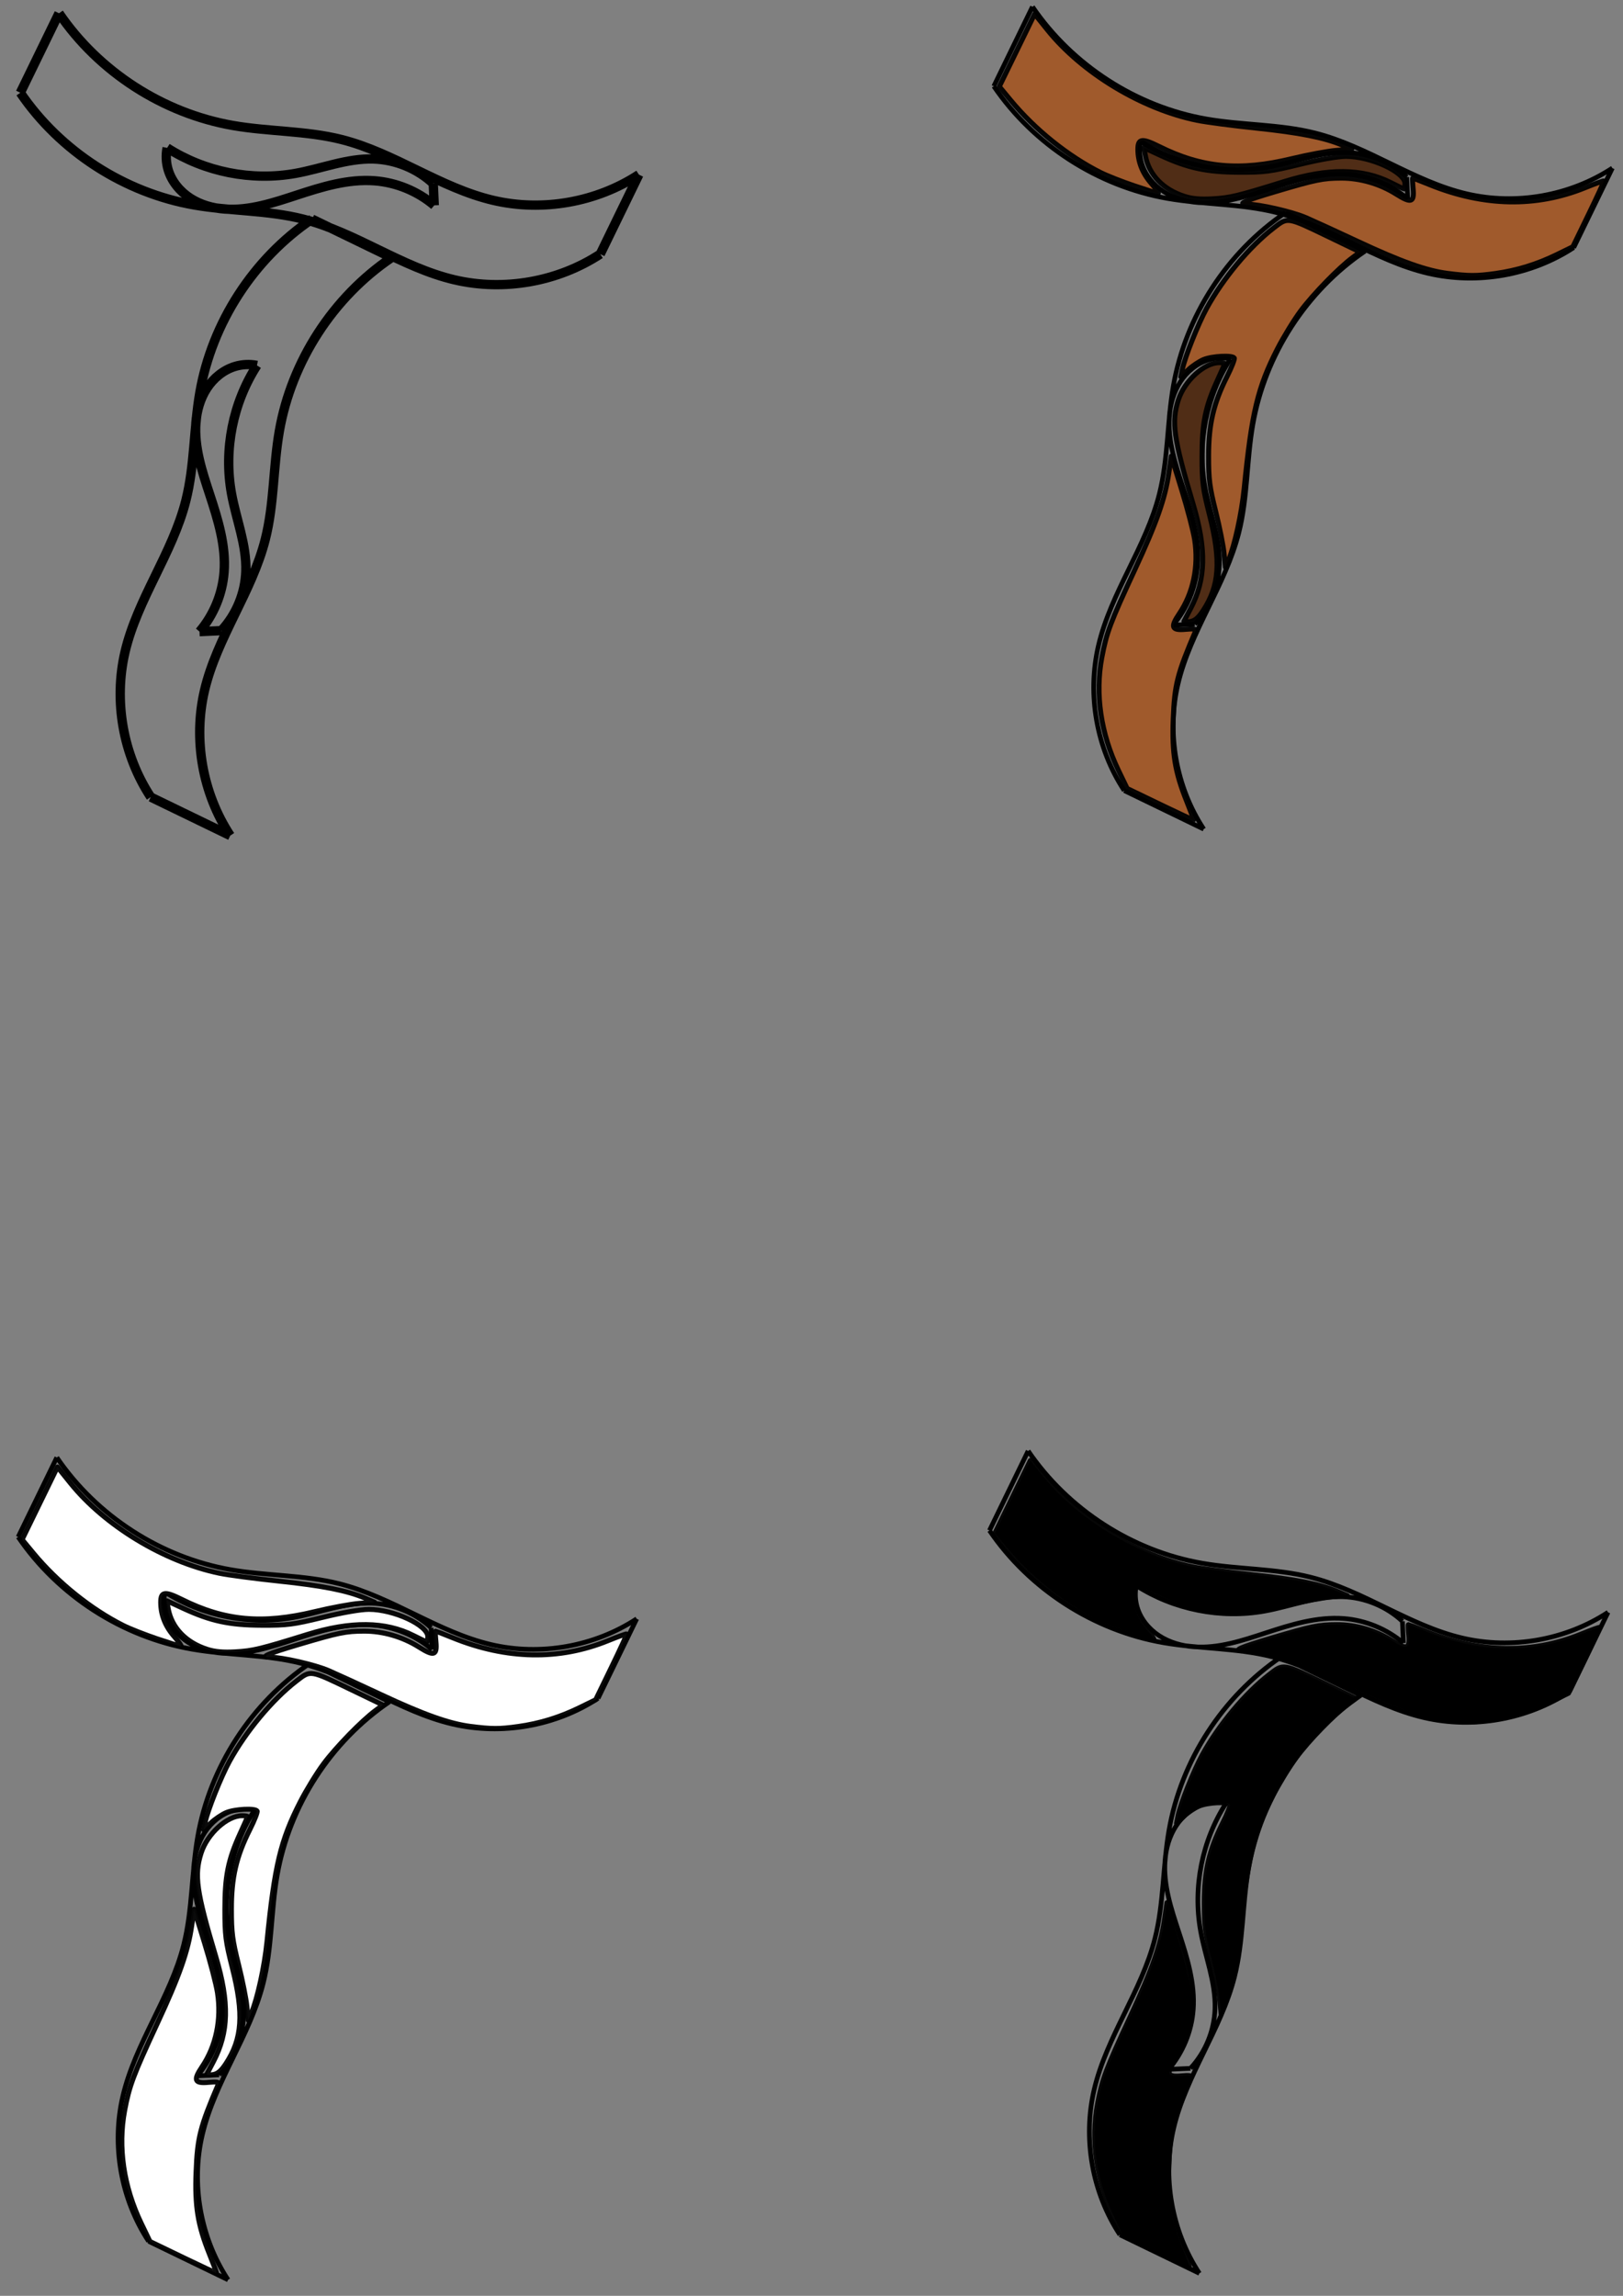 <?xml version="1.0" encoding="UTF-8" standalone="no"?>
<!-- Created with Inkscape (http://www.inkscape.org/) -->

<svg
   width="210mm"
   height="297mm"
   viewBox="0 0 210 297"
   version="1.1"
   id="svg5"
   inkscape:version="1.1.1 (3bf5ae0d25, 2021-09-20)"
   sodipodi:docname="Tape plugin icon.svg"
   xmlns:inkscape="http://www.inkscape.org/namespaces/inkscape"
   xmlns:sodipodi="http://sodipodi.sourceforge.net/DTD/sodipodi-0.dtd"
   xmlns="http://www.w3.org/2000/svg"
   xmlns:svg="http://www.w3.org/2000/svg">
  <rect x="0" y="0" width="210" height="297" fill="#808080" stroke="none"/>
  <sodipodi:namedview
     id="namedview7"
     pagecolor="#ffffff"
     bordercolor="#666666"
     borderopacity="1.0"
     inkscape:pageshadow="2"
     inkscape:pageopacity="0.0"
     inkscape:pagecheckerboard="0"
     inkscape:document-units="mm"
     showgrid="false"
     inkscape:zoom="0.94316065"
     inkscape:cx="390.17743"
     inkscape:cy="137.30429"
     inkscape:window-width="1680"
     inkscape:window-height="956"
     inkscape:window-x="-11"
     inkscape:window-y="-11"
     inkscape:window-maximized="1"
     inkscape:current-layer="layer1" />
  <defs
     id="defs2">
    <inkscape:path-effect
       effect="spiro"
       id="path-effect4647"
       is_visible="true"
       lpeversion="1" />
    <inkscape:path-effect
       effect="spiro"
       id="path-effect4641"
       is_visible="true"
       lpeversion="1" />
    <inkscape:path-effect
       effect="spiro"
       id="path-effect4635"
       is_visible="true"
       lpeversion="1" />
    <inkscape:path-effect
       effect="spiro"
       id="path-effect4486"
       is_visible="true"
       lpeversion="1" />
    <inkscape:path-effect
       effect="spiro"
       id="path-effect3435"
       is_visible="true"
       lpeversion="1" />
    <inkscape:path-effect
       effect="spiro"
       id="path-effect3429"
       is_visible="true"
       lpeversion="1" />
    <inkscape:path-effect
       effect="spiro"
       id="path-effect3423"
       is_visible="true"
       lpeversion="1" />
    <inkscape:path-effect
       effect="spiro"
       id="path-effect2186"
       is_visible="true"
       lpeversion="1" />
    <inkscape:path-effect
       effect="spiro"
       id="path-effect1900"
       is_visible="true"
       lpeversion="1" />
    <inkscape:path-effect
       effect="spiro"
       id="path-effect1729"
       is_visible="true"
       lpeversion="1" />
    <inkscape:path-effect
       effect="spiro"
       id="path-effect1723"
       is_visible="true"
       lpeversion="1" />
    <inkscape:path-effect
       effect="spiro"
       id="path-effect1583"
       is_visible="true"
       lpeversion="1" />
    <inkscape:path-effect
       effect="spiro"
       id="path-effect1579"
       is_visible="true"
       lpeversion="1" />
    <inkscape:path-effect
       effect="spiro"
       id="path-effect1462"
       is_visible="true"
       lpeversion="1" />
    <inkscape:path-effect
       effect="spiro"
       id="path-effect1456"
       is_visible="true"
       lpeversion="1" />
    <inkscape:path-effect
       effect="skeletal"
       id="path-effect1255"
       is_visible="true"
       lpeversion="1"
       pattern="M 0,0 H 1"
       copytype="repeated"
       prop_scale="1.27"
       scale_y_rel="false"
       spacing="1.7"
       normal_offset="0"
       tang_offset="0"
       prop_units="false"
       vertical_pattern="false"
       hide_knot="false"
       fuse_tolerance="0" />
    <inkscape:path-effect
       effect="skeletal"
       id="path-effect948"
       is_visible="true"
       lpeversion="1"
       pattern="m 17.46,16.301 h 3.751 c 0.331,0 0.598,0.267 0.598,0.598 v 5.663 c 0,0.331 -0.267,0.598 -0.598,0.598 h -3.751 c -0.331,0 -0.598,-0.267 -0.598,-0.598 v -5.663 c 0,-0.331 0.267,-0.598 0.598,-0.598 z"
       copytype="repeated_stretched"
       prop_scale="1.45"
       scale_y_rel="false"
       spacing="6.5"
       normal_offset="0"
       tang_offset="0"
       prop_units="false"
       vertical_pattern="false"
       hide_knot="false"
       fuse_tolerance="0" />
  </defs>
  <g
     inkscape:label="Layer 1"
     inkscape:groupmode="layer"
     id="layer1">
    <g
       id="g4190" />
    <path
       id="path4482"
       style="fill:none;stroke:#000000;stroke-width:1.205;stroke-linecap:butt;stroke-linejoin:miter;stroke-miterlimit:4;stroke-dasharray:none;stroke-opacity:1"
       inkscape:path-effect="#path-effect4486"
       inkscape:original-d="m 25.81442,81.714222 c 0.939483,-0.04345 1.87901,-0.08691 2.818565,-0.130476 m -2.818565,0.130476 c 4.617689,-34.315738 3.798102,-4.349342 3.178383,-7.698191 -0.619722,-3.348853 -2.958458,-4.523314 -1.859056,-10.046789 1.099405,-5.523484 2.198846,-11.047036 3.298322,-16.570678 1.099477,-5.52364 1.879007,-0.08691 2.818566,-0.130477 m 0,0 c -1.099477,5.523637 -2.198918,11.047198 -3.29832,16.570677 -1.099405,5.523475 1.239331,6.697941 1.85905,10.046789 0.619725,3.348854 -2.118957,5.132212 -3.17838,7.698193 m 1.159551,26.515334 C 26.363858,106.4376 22.935273,104.776 19.506777,103.11427 M 40.38082,28.342098 c 3.428494,1.66172 6.85708,3.323327 10.285759,4.984808 m 0,5e-6 c -4.840455,7.477337 -9.68081,14.954553 -14.521073,22.431652 -4.840261,7.477099 -1.210187,9.330663 -1.815138,13.995816 -0.604945,4.665153 -5.243809,13.037321 -7.865578,19.555803 -2.621766,6.51848 2.218405,12.526048 3.327746,18.788898 M 40.38082,28.342098 c -4.840456,7.477338 -9.680808,14.954554 -14.521071,22.431653 -4.840265,7.4771 -1.210185,9.330667 -1.815137,13.995816 -0.604951,4.665153 -5.243809,13.037322 -7.865579,19.555804 -2.62177,6.518479 2.2184,12.526058 3.327744,18.788899 m 36.68289,-76.549058 c -0.0436,-0.939483 -0.08721,-1.87901 -0.130934,-2.818565 m 0.130934,2.818565 C 21.753638,21.947523 51.825078,22.76711 48.46449,23.386829 45.103898,24.006551 43.92532,26.345287 38.382483,25.245885 32.839637,24.14648 27.296723,23.047039 21.753719,21.947563 16.210716,20.848086 21.666509,20.068556 21.622784,19.128997 m 0,0 c 5.543,1.099477 11.085923,2.198918 16.628764,3.29832 5.542837,1.099405 6.72142,-1.239331 10.082007,-1.85905 3.360593,-0.619725 5.150202,2.118957 7.725178,3.17838 m 26.608285,-1.159551 c -1.667305,3.428678 -3.334734,6.857263 -5.002283,10.285759 M 2.6304522,11.998812 C 4.2979972,8.5703183 5.9654292,5.1417323 7.6327342,1.7130533 m 5e-6,0 c 7.5035478,4.840455 15.0069748,9.6808097 22.5102838,14.5210727 7.503309,4.840261 9.36337,1.210187 14.044877,1.815138 4.681506,0.604945 13.083022,5.243809 19.624353,7.865578 6.54133,2.621766 12.569968,-2.218405 18.854765,-3.327746 M 2.6304522,11.998812 c 7.5035488,4.840456 15.0069758,9.680808 22.5102848,14.521071 7.50331,4.840265 9.363375,1.210185 14.044877,1.815137 4.681506,0.604951 13.083023,5.243809 19.624355,7.865579 6.541329,2.62177 12.569967,-2.2184 18.854766,-3.327744"
       d="m 25.814,81.714 2.819,-0.13 m -2.819,0.13 c 1.833,-2.146 2.964,-4.884 3.178,-7.698 0.261,-3.419 -0.789,-6.789 -1.859,-10.047 -0.987,-3.004 -2.016,-6.096 -1.787,-9.25 0.115,-1.577 0.557,-3.147 1.416,-4.474 0.859,-1.327 2.154,-2.396 3.669,-2.847 0.91,-0.271 1.887,-0.316 2.819,-0.13 m 0,0 c -3.121,4.849 -4.325,10.896 -3.298,16.571 0.608,3.362 1.968,6.632 1.859,10.047 -0.09,2.836 -1.242,5.625 -3.178,7.698 m 1.16,26.515 -10.286,-4.985 M 40.381,28.342 50.667,33.327 m 0,5e-6 C 43.087,38.454 37.72,46.744 36.146,55.759 35.335,60.397 35.485,65.19 34.33,69.754 32.604,76.58 28.077,82.457 26.465,89.31 24.968,95.675 26.2,102.635 29.793,108.099 M 40.381,28.342 c -7.58,5.127 -12.946,13.417 -14.521,22.432 -0.81,4.638 -0.661,9.431 -1.815,13.996 -1.726,6.826 -6.254,12.702 -7.866,19.556 -1.497,6.365 -0.264,13.325 3.328,18.789 m 36.683,-76.549 -0.131,-2.819 m 0.131,2.819 c -2.157,-1.833 -4.903,-2.963 -7.725,-3.178 -3.431,-0.262 -6.813,0.786 -10.082,1.859 -3.014,0.99 -6.116,2.026 -9.28,1.799 -1.582,-0.113 -3.159,-0.555 -4.491,-1.417 -1.332,-0.861 -2.406,-2.16 -2.858,-3.681 -0.271,-0.91 -0.316,-1.887 -0.131,-2.819 m 0,0 c 4.87,3.122 10.936,4.325 16.629,3.298 3.373,-0.608 6.656,-1.968 10.082,-1.859 2.844,0.09 5.641,1.241 7.725,3.178 M 82.667,22.587 77.665,32.873 M 2.63,11.999 7.633,1.713 m 5e-6,0 C 12.793,9.296 21.107,14.66 30.143,16.234 c 4.655,0.811 9.463,0.661 14.045,1.815 6.848,1.726 12.749,6.253 19.624,7.866 6.387,1.498 13.367,0.266 18.855,-3.328 M 2.63,11.999 c 5.16,7.583 13.474,12.947 22.51,14.521 4.655,0.811 9.463,0.661 14.045,1.815 6.848,1.726 12.749,6.253 19.624,7.866 6.387,1.498 13.367,0.266 18.855,-3.328" />
    <g
       id="g4964">
      <path
         id="path4643"
         style="fill:none;stroke:#000000;stroke-width:0.605;stroke-linecap:butt;stroke-linejoin:miter;stroke-miterlimit:4;stroke-dasharray:none;stroke-opacity:1"
         inkscape:path-effect="#path-effect4647"
         inkscape:original-d="m 151.21061,267.70454 c 0.93948,-0.0435 1.87901,-0.0869 2.81856,-0.13048 m -2.81856,0.13048 c 4.61769,-34.31574 3.7981,-4.34935 3.17838,-7.69819 -0.61972,-3.34886 -2.95846,-4.52332 -1.85905,-10.04679 1.0994,-5.52349 2.19884,-11.04704 3.29832,-16.57068 1.09947,-5.52364 1.879,-0.0869 2.81856,-0.13048 m 0,0 c -1.09947,5.52364 -2.19891,11.0472 -3.29832,16.57068 -1.0994,5.52347 1.23933,6.69794 1.85905,10.04679 0.61973,3.34885 -2.11895,5.13221 -3.17838,7.69819 m 1.15955,26.51533 c -3.42867,-1.66148 -6.85726,-3.32308 -10.28575,-4.98481 m 20.87404,-74.77217 c 3.42849,1.66172 6.85708,3.32333 10.28576,4.98481 m 0,1e-5 c -4.84046,7.47733 -9.68081,14.95455 -14.52108,22.43165 -4.84026,7.4771 -1.21018,9.33066 -1.81513,13.99581 -0.60495,4.66516 -5.24381,13.03732 -7.86558,19.55581 -2.62177,6.51848 2.2184,12.52604 3.32774,18.78889 m 10.58829,-79.75698 c -4.84046,7.47734 -9.68081,14.95456 -14.52107,22.43166 -4.84027,7.4771 -1.21019,9.33066 -1.81514,13.99581 -0.60495,4.66515 -5.24381,13.03732 -7.86558,19.55581 -2.62177,6.51847 2.2184,12.52605 3.32775,18.78889 m 36.68289,-76.54905 c -0.0436,-0.93949 -0.0872,-1.87901 -0.13094,-2.81857 m 0.13094,2.81857 c -34.43603,-4.61769 -4.36459,-3.79811 -7.72518,-3.17839 -3.36059,0.61973 -4.53917,2.95846 -10.08201,1.85906 -5.54284,-1.09941 -11.08576,-2.19885 -16.62876,-3.29832 -5.54301,-1.09948 -0.0872,-1.87901 -0.13094,-2.81857 m 0,0 c 5.543,1.09948 11.08593,2.19892 16.62877,3.29832 5.54283,1.09941 6.72142,-1.23933 10.082,-1.85905 3.3606,-0.61972 5.15021,2.11896 7.72518,3.17838 m 26.60829,-1.15955 c -1.66731,3.42868 -3.33474,6.85726 -5.00229,10.28576 m -75.03428,-20.87404 c 1.66755,-3.4285 3.33498,-6.85708 5.00228,-10.28576 m 1e-5,0 c 7.50355,4.84045 15.00697,9.68081 22.51028,14.52107 7.50331,4.84026 9.36337,1.21019 14.04488,1.81514 4.6815,0.60494 13.08302,5.24381 19.62435,7.86558 6.54133,2.62176 12.56997,-2.21841 18.85477,-3.32775 m -80.03657,-10.58828 c 7.50355,4.84045 15.00698,9.6808 22.51029,14.52107 7.50331,4.84026 9.36337,1.21018 14.04487,1.81513 4.68151,0.60496 13.08303,5.24381 19.62436,7.86558 6.54133,2.62177 12.56996,-2.2184 18.85476,-3.32774"
         d="m 151.211,267.705 2.819,-0.13 m -2.819,0.13 c 1.833,-2.146 2.964,-4.884 3.178,-7.698 0.261,-3.419 -0.789,-6.789 -1.859,-10.047 -0.987,-3.004 -2.016,-6.096 -1.787,-9.25 0.115,-1.577 0.557,-3.147 1.416,-4.474 0.859,-1.327 2.154,-2.396 3.669,-2.847 0.91,-0.271 1.887,-0.316 2.819,-0.13 m 0,0 c -3.121,4.849 -4.325,10.896 -3.298,16.571 0.608,3.362 1.968,6.632 1.859,10.047 -0.09,2.836 -1.242,5.625 -3.178,7.698 m 1.16,26.515 -10.286,-4.985 m 20.874,-74.772 10.286,4.985 m 0,1e-5 c -7.58,5.127 -12.946,13.417 -14.521,22.432 -0.81,4.638 -0.661,9.431 -1.815,13.996 -1.726,6.826 -6.254,12.702 -7.866,19.556 -1.497,6.365 -0.264,13.325 3.328,18.789 m 10.588,-79.757 c -7.58,5.127 -12.946,13.417 -14.521,22.432 -0.81,4.638 -0.661,9.431 -1.815,13.996 -1.726,6.826 -6.254,12.702 -7.866,19.556 -1.497,6.365 -0.264,13.325 3.328,18.789 m 36.683,-76.549 -0.131,-2.819 m 0.131,2.819 c -2.157,-1.833 -4.903,-2.963 -7.725,-3.178 -3.431,-0.262 -6.813,0.786 -10.082,1.859 -3.014,0.99 -6.116,2.026 -9.28,1.799 -1.582,-0.113 -3.159,-0.555 -4.491,-1.417 -1.332,-0.861 -2.406,-2.16 -2.858,-3.681 -0.271,-0.91 -0.316,-1.887 -0.131,-2.819 m 0,0 c 4.87,3.122 10.936,4.325 16.629,3.298 3.373,-0.608 6.656,-1.968 10.082,-1.859 2.844,0.09 5.641,1.241 7.725,3.178 m 26.608,-1.16 -5.002,10.286 m -75.034,-20.874 5.002,-10.286 m 1e-5,0 c 5.16,7.583 13.474,12.947 22.51,14.521 4.655,0.811 9.463,0.661 14.045,1.815 6.848,1.726 12.749,6.253 19.624,7.866 6.387,1.498 13.367,0.266 18.855,-3.328 m -80.037,-10.588 c 5.16,7.583 13.474,12.947 22.51,14.521 4.655,0.811 9.463,0.661 14.045,1.815 6.848,1.726 12.749,6.253 19.624,7.866 6.387,1.498 13.367,0.266 18.855,-3.328" />
      <path
         style="fill:#000000;stroke:#000000;stroke-width:2.428;stroke-linecap:round;stroke-linejoin:round;stroke-miterlimit:4;stroke-dasharray:none;stroke-opacity:0.955;paint-order:stroke markers fill"
         d="m 564.364,1098.816 -16.131,-7.771 -4.221,-8.763 c -8.67,-18.002 -11.512,-37.334 -8.125,-55.253 2.288,-12.103 4.116,-16.967 15.997,-42.572 10.74,-23.147 14.86,-34.844 16.702,-47.424 l 1.2,-8.194 5.111,16.614 c 2.811,9.138 5.633,19.982 6.272,24.098 2.029,13.077 -0.672,26.059 -7.54,36.236 -4.419,6.548 -3.697,8.245 3.228,7.58 3.669,-0.352 5.182,-0.145 4.838,0.662 -9.025,21.155 -10.327,26.263 -10.976,43.076 -0.648,16.777 0.848,25.947 6.551,40.149 2.003,4.988 3.547,9.128 3.433,9.201 -0.115,0.073 -7.467,-3.365 -16.339,-7.639 z"
         id="path4723"
         transform="scale(0.265)" />
      <path
         style="fill:#000000;stroke:#000000;stroke-width:2.428;stroke-linecap:round;stroke-linejoin:round;stroke-miterlimit:4;stroke-dasharray:none;stroke-opacity:0.955;paint-order:stroke markers fill"
         d="m 595.556,976.333 c -0.351,-3.697 -2.193,-12.924 -4.095,-20.504 -2.984,-11.896 -3.457,-15.598 -3.456,-27.037 10e-4,-15.509 2.333,-25.58 8.992,-38.835 2.251,-4.481 3.844,-8.55 3.54,-9.042 -0.924,-1.495 -10.845,-1 -15.04,0.75 -2.168,0.904 -5.544,3.171 -7.502,5.036 l -3.56,3.392 0.76,-3.711 c 1.191,-5.813 7.68,-22.1 11.828,-29.687 7.988,-14.612 20.96,-30.172 32.712,-39.238 7.062,-5.448 6.413,-5.553 26.942,4.34 l 15.29,7.368 -3.627,2.663 c -6.626,4.864 -19.29,17.867 -25.381,26.06 -3.306,4.446 -8.42,12.796 -11.365,18.555 -9.638,18.848 -12.538,31.028 -16.25,68.255 -1.205,12.084 -4.691,27.998 -7.628,34.818 l -1.524,3.54 z"
         id="path4762"
         transform="scale(0.265)" />
      <path
         style="fill:#000000;stroke:#000000;stroke-width:2.428;stroke-linecap:round;stroke-linejoin:round;stroke-miterlimit:4;stroke-dasharray:none;stroke-opacity:0.955;paint-order:stroke markers fill"
         d="m 704.671,839.585 c -10.31,-1.324 -22.787,-5.757 -43.596,-15.492 -9.913,-4.638 -21.364,-9.886 -25.446,-11.663 -6.843,-2.978 -22.957,-6.652 -29.104,-6.635 -4.723,0.013 -0.794,-1.68 14.261,-6.147 19.61,-5.818 23.006,-6.513 31.961,-6.544 9.22,-0.032 18.878,2.771 26.814,7.782 7.353,4.642 8.949,4.13 8.296,-2.666 -0.272,-2.828 -0.362,-5.142 -0.2,-5.142 0.162,0 4.028,1.507 8.592,3.348 26.16,10.556 51.768,11.02 75.55,1.369 4.916,-1.995 9.067,-3.5 9.223,-3.343 0.156,0.156 -3.196,7.451 -7.448,16.211 l -7.732,15.927 -7.852,3.834 c -9.782,4.777 -19.503,7.761 -30.065,9.23 -9.198,1.279 -12.826,1.268 -23.254,-0.07 z"
         id="path4801"
         transform="scale(0.265)" />
      <path
         style="fill:#000000;stroke:#000000;stroke-width:2.428;stroke-linecap:round;stroke-linejoin:round;stroke-miterlimit:4;stroke-dasharray:none;stroke-opacity:0.955;paint-order:stroke markers fill"
         d="m 551.652,796.814 c -5.95,-2.007 -13.346,-4.921 -16.434,-6.474 -15.872,-7.982 -32.028,-20.967 -43.853,-35.245 l -5.554,-6.706 8.625,-17.7 8.625,-17.7 6.248,7.767 c 16.858,20.956 45.93,38.543 72.911,44.109 4.3,0.887 17.36,2.61 29.023,3.828 21.202,2.215 33.315,4.611 42.022,8.311 l 4.63,1.967 -7.422,0.565 c -4.082,0.311 -13.863,2.123 -21.735,4.028 -25.591,6.192 -43.987,4.509 -64.937,-5.94 -8.324,-4.152 -10.342,-3.879 -10.342,1.396 0,6.12 2.237,11.771 6.638,16.771 2.28,2.59 3.746,4.7 3.259,4.69 -0.487,-0.01 -5.754,-1.661 -11.704,-3.668 z"
         id="path4840"
         transform="scale(0.265)" />
    </g>
    <g
       id="g5342">
      <path
         id="path4637"
         style="fill:none;stroke:#000000;stroke-width:0.605;stroke-linecap:butt;stroke-linejoin:miter;stroke-miterlimit:4;stroke-dasharray:none;stroke-opacity:1"
         inkscape:path-effect="#path-effect4641"
         inkscape:original-d="m 25.533892,268.54613 c 0.939483,-0.0435 1.87901,-0.0869 2.818565,-0.13048 m -2.818565,0.13048 c 4.617689,-34.31574 3.798102,-4.34935 3.178383,-7.69819 -0.619722,-3.34886 -2.958458,-4.52332 -1.859056,-10.04679 1.099405,-5.52349 2.198846,-11.04704 3.298322,-16.57068 1.099477,-5.52364 1.879007,-0.0869 2.818566,-0.13048 m 0,0 c -1.099477,5.52364 -2.198918,11.0472 -3.29832,16.57068 -1.099405,5.52347 1.239331,6.69794 1.85905,10.04679 0.619725,3.34885 -2.118957,5.13221 -3.17838,7.69819 m 1.159551,26.51533 C 26.08333,293.2695 22.654745,291.6079 19.226249,289.94617 M 40.100292,215.174 c 3.428494,1.66172 6.85708,3.32333 10.285759,4.98481 m 0,1e-5 c -4.840455,7.47733 -9.68081,14.95455 -14.521073,22.43165 -4.840261,7.4771 -1.210187,9.33066 -1.815138,13.99581 -0.604945,4.66516 -5.243809,13.03732 -7.865578,19.55581 -2.621766,6.51848 2.218405,12.52604 3.327746,18.78889 M 40.100292,215.174 c -4.840456,7.47734 -9.680808,14.95456 -14.521071,22.43166 -4.840265,7.4771 -1.210185,9.33066 -1.815137,13.99581 -0.604951,4.66515 -5.243809,13.03732 -7.865579,19.55581 -2.62177,6.51847 2.2184,12.52605 3.327744,18.78889 m 36.68289,-76.54905 c -0.0436,-0.93949 -0.08721,-1.87901 -0.130934,-2.81857 m 0.130934,2.81857 c -34.436029,-4.61769 -4.364589,-3.79811 -7.725177,-3.17839 -3.360592,0.61973 -4.53917,2.95846 -10.082007,1.85906 -5.542846,-1.09941 -11.08576,-2.19885 -16.628764,-3.29832 -5.543003,-1.09948 -0.08721,-1.87901 -0.130935,-2.81857 m 0,0 c 5.543,1.09948 11.085923,2.19892 16.628764,3.29832 5.542837,1.09941 6.72142,-1.23933 10.082007,-1.85905 3.360593,-0.61972 5.150202,2.11896 7.725178,3.17838 M 82.38649,209.419 c -1.667305,3.42868 -3.334734,6.85726 -5.002283,10.28576 M 2.3499238,198.83072 c 1.667545,-3.4285 3.334977,-6.85708 5.002282,-10.28576 m 5e-6,0 c 7.5035482,4.84045 15.0069752,9.68081 22.5102842,14.52107 7.503309,4.84026 9.36337,1.21019 14.044877,1.81514 4.681506,0.60494 13.083022,5.24381 19.624353,7.86558 6.54133,2.62176 12.569968,-2.21841 18.854765,-3.32775 M 2.3499238,198.83072 c 7.5035488,4.84045 15.0069762,9.6808 22.5102852,14.52107 7.50331,4.84026 9.363375,1.21018 14.044877,1.81513 4.681506,0.60496 13.083023,5.24381 19.624355,7.86558 6.541329,2.62177 12.569967,-2.2184 18.854766,-3.32774"
         d="m 25.534,268.546 2.819,-0.13 m -2.819,0.13 c 1.833,-2.146 2.964,-4.884 3.178,-7.698 0.261,-3.419 -0.789,-6.789 -1.859,-10.047 -0.987,-3.004 -2.016,-6.096 -1.787,-9.25 0.115,-1.577 0.557,-3.147 1.416,-4.474 0.859,-1.327 2.154,-2.396 3.669,-2.847 0.91,-0.271 1.887,-0.316 2.819,-0.13 m 0,0 c -3.121,4.849 -4.325,10.896 -3.298,16.571 0.608,3.362 1.968,6.632 1.859,10.047 -0.09,2.836 -1.242,5.625 -3.178,7.698 m 1.16,26.515 -10.286,-4.985 m 20.874,-74.772 10.286,4.985 m 0,1e-5 c -7.58,5.127 -12.946,13.417 -14.521,22.432 -0.81,4.638 -0.661,9.431 -1.815,13.996 -1.726,6.826 -6.254,12.702 -7.866,19.556 -1.497,6.365 -0.264,13.325 3.328,18.789 M 40.1,215.174 c -7.58,5.127 -12.946,13.417 -14.521,22.432 -0.81,4.638 -0.661,9.431 -1.815,13.996 -1.726,6.826 -6.254,12.702 -7.866,19.556 -1.497,6.365 -0.264,13.325 3.328,18.789 m 36.683,-76.549 -0.131,-2.819 m 0.131,2.819 c -2.157,-1.833 -4.903,-2.963 -7.725,-3.178 -3.431,-0.262 -6.813,0.786 -10.082,1.859 -3.014,0.99 -6.116,2.026 -9.28,1.799 -1.582,-0.113 -3.159,-0.555 -4.491,-1.417 -1.332,-0.861 -2.406,-2.16 -2.858,-3.681 -0.271,-0.91 -0.316,-1.887 -0.131,-2.819 m 0,0 c 4.87,3.122 10.936,4.325 16.629,3.298 3.373,-0.608 6.656,-1.968 10.082,-1.859 2.844,0.09 5.641,1.241 7.725,3.178 M 82.386,209.419 77.384,219.705 M 2.35,198.831 7.352,188.545 m 5e-6,0 c 5.16,7.583 13.474,12.947 22.51,14.521 4.655,0.811 9.463,0.661 14.045,1.815 6.848,1.726 12.749,6.253 19.624,7.866 6.387,1.498 13.367,0.266 18.855,-3.328 M 2.35,198.831 c 5.16,7.583 13.474,12.947 22.51,14.521 4.655,0.811 9.463,0.661 14.045,1.815 6.848,1.726 12.749,6.253 19.624,7.866 6.387,1.498 13.367,0.266 18.855,-3.328" />
      <path
         style="fill:#ffffff;stroke:#000000;stroke-width:2.428;stroke-linecap:round;stroke-linejoin:round;stroke-miterlimit:4;stroke-dasharray:none;stroke-opacity:0.955;paint-order:stroke markers fill"
         d="m 229.672,842.766 c -10.31,-1.324 -22.787,-5.757 -43.596,-15.492 -9.913,-4.638 -21.364,-9.886 -25.446,-11.663 -6.843,-2.978 -22.957,-6.652 -29.104,-6.635 -4.723,0.013 -0.794,-1.68 14.261,-6.147 19.61,-5.818 23.006,-6.513 31.961,-6.544 9.22,-0.032 18.878,2.771 26.814,7.782 7.353,4.642 8.949,4.13 8.296,-2.666 -0.272,-2.828 -0.362,-5.142 -0.2,-5.142 0.162,0 4.028,1.507 8.592,3.348 26.16,10.556 51.768,11.02 75.55,1.369 4.916,-1.995 9.067,-3.5 9.223,-3.343 0.156,0.156 -3.196,7.451 -7.448,16.211 l -7.732,15.927 -7.852,3.834 c -9.782,4.777 -19.503,7.761 -30.065,9.23 -9.198,1.279 -12.826,1.268 -23.254,-0.07 z"
         id="path5021"
         transform="scale(0.265)" />
      <path
         style="fill:#ffffff;stroke:#000000;stroke-width:2.428;stroke-linecap:round;stroke-linejoin:round;stroke-miterlimit:4;stroke-dasharray:none;stroke-opacity:0.955;paint-order:stroke markers fill"
         d="m 76.653,799.994 c -5.95,-2.007 -13.346,-4.921 -16.434,-6.474 -15.872,-7.982 -32.028,-20.967 -43.853,-35.245 l -5.554,-6.706 8.625,-17.7 8.625,-17.7 6.248,7.767 c 16.858,20.956 45.93,38.543 72.911,44.109 4.3,0.887 17.36,2.61 29.023,3.828 21.202,2.215 33.315,4.611 42.022,8.311 l 4.63,1.967 -7.422,0.565 c -4.082,0.311 -13.863,2.123 -21.735,4.028 -25.591,6.192 -43.987,4.509 -64.937,-5.94 -8.324,-4.152 -10.342,-3.879 -10.342,1.396 0,6.12 2.237,11.771 6.638,16.771 2.279,2.59 3.746,4.7 3.259,4.69 -0.487,-0.01 -5.754,-1.661 -11.704,-3.668 z"
         id="path5060"
         transform="scale(0.265)" />
      <path
         style="fill:#ffffff;stroke:#000000;stroke-width:2.428;stroke-linecap:round;stroke-linejoin:round;stroke-miterlimit:4;stroke-dasharray:none;stroke-opacity:0.955;paint-order:stroke markers fill"
         d="M 101.255,805.173 C 90.833,801.862 83.891,794.667 82.146,785.37 l -0.736,-3.924 8.122,3.752 c 13.404,6.193 22.469,8.141 38.23,8.214 12.413,0.058 15.375,-0.325 29.782,-3.846 9.67,-2.364 18.596,-3.91 22.564,-3.91 12.131,0 28.764,7.693 28.764,13.304 0,1.43 -0.171,2.6 -0.381,2.6 -0.209,0 -3.191,-1.42 -6.627,-3.156 -13.737,-6.941 -30.607,-7.104 -51.837,-0.501 -22.899,7.123 -26.405,7.971 -34.989,8.465 -5.988,0.345 -10.041,-0.006 -13.783,-1.196 z"
         id="path5099"
         transform="scale(0.265)" />
      <path
         style="fill:#ffffff;stroke:#000000;stroke-width:2.428;stroke-linecap:round;stroke-linejoin:round;stroke-miterlimit:4;stroke-dasharray:none;stroke-opacity:0.955;paint-order:stroke markers fill"
         d="m 120.557,979.514 c -0.351,-3.697 -2.193,-12.924 -4.095,-20.504 -2.984,-11.896 -3.457,-15.598 -3.456,-27.037 0.001,-15.509 2.333,-25.58 8.992,-38.835 2.251,-4.481 3.844,-8.55 3.54,-9.042 -0.924,-1.495 -10.845,-1 -15.04,0.75 -2.168,0.904 -5.544,3.171 -7.502,5.036 l -3.56,3.392 0.76,-3.711 c 1.191,-5.813 7.68,-22.1 11.828,-29.687 7.988,-14.612 20.96,-30.172 32.712,-39.238 7.062,-5.448 6.413,-5.553 26.942,4.34 l 15.29,7.368 -3.627,2.663 c -6.626,4.864 -19.29,17.867 -25.381,26.06 -3.306,4.446 -8.42,12.796 -11.365,18.555 -9.638,18.848 -12.538,31.028 -16.25,68.255 -1.205,12.084 -4.691,27.998 -7.628,34.818 l -1.524,3.54 z"
         id="path5138"
         transform="scale(0.265)" />
      <path
         style="fill:#ffffff;stroke:#000000;stroke-width:2.428;stroke-linecap:round;stroke-linejoin:round;stroke-miterlimit:4;stroke-dasharray:none;stroke-opacity:0.955;paint-order:stroke markers fill"
         d="m 89.365,1101.997 -16.131,-7.771 -4.221,-8.763 c -8.67,-18.002 -11.513,-37.334 -8.125,-55.253 2.288,-12.103 4.116,-16.967 15.997,-42.572 10.74,-23.147 14.86,-34.844 16.702,-47.424 l 1.2,-8.194 5.111,16.614 c 2.811,9.138 5.633,19.982 6.272,24.098 2.029,13.077 -0.672,26.059 -7.54,36.236 -4.419,6.548 -3.697,8.245 3.228,7.58 3.669,-0.352 5.182,-0.145 4.838,0.662 -9.025,21.155 -10.327,26.263 -10.976,43.076 -0.648,16.777 0.848,25.947 6.551,40.149 2.003,4.988 3.547,9.128 3.433,9.201 -0.115,0.073 -7.467,-3.365 -16.339,-7.639 z"
         id="path5177"
         transform="scale(0.265)" />
      <path
         style="fill:#ffffff;stroke:#000000;stroke-width:2.428;stroke-linecap:round;stroke-linejoin:round;stroke-miterlimit:4;stroke-dasharray:none;stroke-opacity:0.955;paint-order:stroke markers fill"
         d="m 100.968,1012.639 c 0.165,-0.339 1.621,-3.128 3.235,-6.198 7.508,-14.277 7.852,-28.859 1.206,-51.142 -9.526,-31.939 -10.661,-39.972 -7.175,-50.767 3.029,-9.379 12.667,-18.151 19.943,-18.151 1.481,0 2.693,0.171 2.693,0.381 0,0.209 -1.614,3.907 -3.586,8.217 -5.899,12.891 -7.499,20.779 -7.501,36.994 -0.002,12.809 0.38,15.818 3.629,28.627 5.733,22.598 4.904,34.697 -3.217,46.958 -2.322,3.506 -3.994,4.884 -6.34,5.229 -1.753,0.257 -3.052,0.191 -2.887,-0.148 z"
         id="path5216"
         transform="scale(0.265)" />
    </g>
    <g
       id="g5775">
      <path
         id="path4631"
         style="fill:none;stroke:#000000;stroke-width:0.605;stroke-linecap:butt;stroke-linejoin:miter;stroke-miterlimit:4;stroke-dasharray:none;stroke-opacity:1"
         inkscape:path-effect="#path-effect4635"
         inkscape:original-d="m 151.77166,80.872637 c 0.93949,-0.04345 1.87901,-0.08691 2.81857,-0.130476 m -2.81857,0.130476 c 4.61769,-34.315738 3.79811,-4.349342 3.17839,-7.698191 -0.61972,-3.348853 -2.95846,-4.523314 -1.85906,-10.046789 1.09941,-5.523484 2.19885,-11.047036 3.29832,-16.570678 1.09948,-5.52364 1.87901,-0.08691 2.81857,-0.130477 m 0,0 c -1.09948,5.523637 -2.19892,11.047198 -3.29832,16.570677 -1.09941,5.523475 1.23933,6.697941 1.85905,10.046789 0.61972,3.348854 -2.11896,5.132212 -3.17838,7.698193 m 1.15955,26.515329 c -3.42868,-1.66148 -6.85726,-3.32308 -10.28576,-4.98481 m 20.87404,-74.772167 c 3.4285,1.66172 6.85708,3.323327 10.28576,4.984808 m 0,5e-6 c -4.84045,7.477337 -9.68081,14.954553 -14.52107,22.431652 -4.84026,7.477099 -1.21019,9.330663 -1.81514,13.995816 -0.60494,4.665153 -5.24381,13.037321 -7.86558,19.555803 -2.62176,6.51848 2.21841,12.526043 3.32775,18.788893 m 10.58828,-79.756977 c -4.84045,7.477338 -9.6808,14.954554 -14.52107,22.431653 -4.84026,7.4771 -1.21018,9.330667 -1.81513,13.995816 -0.60495,4.665153 -5.24381,13.037322 -7.86558,19.555804 -2.62177,6.518479 2.2184,12.526058 3.32774,18.788894 m 36.68289,-76.549053 c -0.0436,-0.939483 -0.0872,-1.87901 -0.13093,-2.818565 m 0.13093,2.818565 c -34.43603,-4.617689 -4.36459,-3.798102 -7.72518,-3.178383 -3.36059,0.619722 -4.53917,2.958458 -10.082,1.859056 -5.54285,-1.099405 -11.08576,-2.198846 -16.62877,-3.298322 -5.543,-1.099477 -0.0872,-1.879007 -0.13093,-2.818566 m 0,0 c 5.543,1.099477 11.08592,2.198918 16.62876,3.29832 5.54284,1.099405 6.72142,-1.239331 10.08201,-1.85905 3.36059,-0.619725 5.1502,2.118957 7.72518,3.17838 m 26.60828,-1.159551 c -1.6673,3.428678 -3.33473,6.857263 -5.00228,10.285759 M 128.5877,11.157227 c 1.66754,-3.4284939 3.33497,-6.8570799 5.00228,-10.28575886 m 0,0 c 7.50355,4.84045496 15.00698,9.68080986 22.51029,14.52107286 7.50331,4.840261 9.36337,1.210187 14.04487,1.815138 4.68151,0.604945 13.08303,5.243809 19.62436,7.865578 6.54133,2.621766 12.56997,-2.218405 18.85476,-3.327746 M 128.5877,11.157227 c 7.50355,4.840456 15.00697,9.680808 22.51028,14.521071 7.50331,4.840265 9.36338,1.210185 14.04488,1.815137 4.6815,0.604951 13.08302,5.243809 19.62435,7.865579 6.54133,2.62177 12.56997,-2.2184 18.85477,-3.327744"
         d="m 151.772,80.873 2.819,-0.13 m -2.819,0.13 c 1.833,-2.146 2.964,-4.884 3.178,-7.698 0.261,-3.419 -0.789,-6.789 -1.859,-10.047 -0.987,-3.004 -2.016,-6.096 -1.787,-9.25 0.115,-1.577 0.557,-3.147 1.416,-4.474 0.859,-1.327 2.154,-2.396 3.669,-2.847 0.91,-0.271 1.887,-0.316 2.819,-0.13 m 0,0 c -3.121,4.849 -4.325,10.896 -3.298,16.571 0.608,3.362 1.968,6.632 1.859,10.047 -0.09,2.836 -1.242,5.625 -3.178,7.698 m 1.16,26.515 -10.286,-4.985 m 20.874,-74.772 10.286,4.985 m 0,5e-6 c -7.58,5.127 -12.946,13.417 -14.521,22.432 -0.81,4.638 -0.661,9.431 -1.815,13.996 -1.726,6.826 -6.254,12.702 -7.866,19.556 -1.497,6.365 -0.264,13.325 3.328,18.789 m 10.588,-79.757 c -7.58,5.127 -12.946,13.417 -14.521,22.432 -0.81,4.638 -0.661,9.431 -1.815,13.996 -1.726,6.826 -6.254,12.702 -7.866,19.556 -1.497,6.365 -0.264,13.325 3.328,18.789 m 36.683,-76.549 -0.131,-2.819 m 0.131,2.819 c -2.157,-1.833 -4.903,-2.963 -7.725,-3.178 -3.431,-0.262 -6.813,0.786 -10.082,1.859 -3.014,0.99 -6.116,2.026 -9.28,1.799 -1.582,-0.113 -3.159,-0.555 -4.491,-1.417 -1.332,-0.861 -2.406,-2.16 -2.858,-3.681 -0.271,-0.91 -0.316,-1.887 -0.131,-2.819 m 0,0 c 4.87,3.122 10.936,4.325 16.629,3.298 3.373,-0.608 6.656,-1.968 10.082,-1.859 2.844,0.09 5.641,1.241 7.725,3.178 m 26.608,-1.16 -5.002,10.286 M 128.588,11.157 133.59,0.871 m 0,0 c 5.16,7.583 13.474,12.947 22.51,14.521 4.655,0.811 9.463,0.661 14.045,1.815 6.848,1.726 12.749,6.253 19.624,7.866 6.387,1.498 13.367,0.266 18.855,-3.328 M 128.588,11.157 c 5.16,7.583 13.474,12.947 22.51,14.521 4.655,0.811 9.463,0.661 14.045,1.815 6.848,1.726 12.749,6.253 19.624,7.866 6.387,1.498 13.367,0.266 18.855,-3.328" />
      <path
         style="fill:#a05a2c;stroke:#000000;stroke-width:2.428;stroke-linecap:round;stroke-linejoin:round;stroke-miterlimit:4;stroke-dasharray:none;stroke-opacity:0.955;paint-order:stroke markers fill"
         d="m 566.485,392.679 -16.131,-7.771 -4.221,-8.763 c -8.67,-18.002 -11.512,-37.334 -8.125,-55.253 2.288,-12.103 4.116,-16.967 15.997,-42.572 10.74,-23.147 14.86,-34.844 16.702,-47.424 l 1.2,-8.194 5.111,16.614 c 2.811,9.138 5.633,19.982 6.272,24.098 2.029,13.077 -0.672,26.059 -7.54,36.236 -4.419,6.548 -3.697,8.245 3.228,7.58 3.669,-0.353 5.182,-0.145 4.838,0.662 -9.025,21.155 -10.327,26.263 -10.976,43.076 -0.648,16.777 0.848,25.947 6.551,40.149 2.003,4.988 3.547,9.128 3.433,9.201 -0.115,0.073 -7.467,-3.365 -16.339,-7.639 z"
         id="path5417"
         transform="scale(0.265)" />
      <path
         style="fill:#a05a2c;stroke:#000000;stroke-width:2.428;stroke-linecap:round;stroke-linejoin:round;stroke-miterlimit:4;stroke-dasharray:none;stroke-opacity:0.955;paint-order:stroke markers fill"
         d="m 597.676,270.197 c -0.351,-3.697 -2.193,-12.924 -4.095,-20.504 -2.984,-11.896 -3.457,-15.598 -3.456,-27.037 10e-4,-15.509 2.333,-25.58 8.992,-38.835 2.251,-4.481 3.844,-8.55 3.54,-9.042 -0.924,-1.495 -10.845,-1 -15.04,0.75 -2.168,0.904 -5.544,3.171 -7.502,5.036 l -3.56,3.392 0.76,-3.711 c 1.191,-5.813 7.68,-22.1 11.828,-29.687 7.988,-14.612 20.96,-30.172 32.712,-39.238 7.062,-5.448 6.413,-5.553 26.942,4.34 l 15.29,7.368 -3.627,2.663 c -6.626,4.864 -19.29,17.867 -25.381,26.06 -3.306,4.446 -8.42,12.796 -11.365,18.555 -9.638,18.848 -12.538,31.028 -16.25,68.255 -1.205,12.084 -4.691,27.998 -7.628,34.818 l -1.524,3.54 z"
         id="path5456"
         transform="scale(0.265)" />
      <path
         style="fill:#a05a2c;stroke:#000000;stroke-width:2.428;stroke-linecap:round;stroke-linejoin:round;stroke-miterlimit:4;stroke-dasharray:none;stroke-opacity:0.955;paint-order:stroke markers fill"
         d="m 553.772,90.677 c -5.95,-2.007 -13.346,-4.921 -16.434,-6.474 -15.872,-7.982 -32.028,-20.967 -43.853,-35.245 l -5.554,-6.706 8.625,-17.7 8.625,-17.7 6.248,7.767 c 16.858,20.956 45.93,38.543 72.911,44.109 4.3,0.887 17.36,2.61 29.023,3.828 21.202,2.215 33.315,4.611 42.022,8.311 l 4.63,1.967 -7.422,0.565 c -4.082,0.311 -13.863,2.123 -21.735,4.028 -25.591,6.192 -43.987,4.509 -64.937,-5.94 -8.324,-4.152 -10.342,-3.879 -10.342,1.396 0,6.12 2.237,11.771 6.638,16.771 2.28,2.59 3.746,4.7 3.259,4.69 -0.487,-0.01 -5.754,-1.661 -11.704,-3.668 z"
         id="path5495"
         transform="scale(0.265)" />
      <path
         style="fill:#a05a2c;stroke:#000000;stroke-width:2.428;stroke-linecap:round;stroke-linejoin:round;stroke-miterlimit:4;stroke-dasharray:none;stroke-opacity:0.955;paint-order:stroke markers fill"
         d="m 706.791,133.449 c -10.31,-1.324 -22.787,-5.757 -43.596,-15.492 -9.913,-4.638 -21.364,-9.886 -25.446,-11.663 -6.843,-2.978 -22.957,-6.652 -29.104,-6.635 -4.723,0.013 -0.794,-1.68 14.261,-6.147 19.61,-5.818 23.006,-6.513 31.961,-6.544 9.22,-0.032 18.878,2.771 26.814,7.782 7.353,4.642 8.949,4.13 8.296,-2.666 -0.272,-2.828 -0.362,-5.142 -0.2,-5.142 0.162,0 4.028,1.507 8.592,3.348 26.16,10.556 51.768,11.02 75.55,1.369 4.916,-1.995 9.067,-3.5 9.223,-3.343 0.156,0.156 -3.196,7.451 -7.448,16.211 l -7.732,15.927 -7.852,3.834 c -9.782,4.777 -19.503,7.761 -30.065,9.23 -9.198,1.279 -12.826,1.268 -23.254,-0.07 z"
         id="path5534"
         transform="scale(0.265)" />
      <path
         style="fill:#502d16;stroke:#000000;stroke-width:2.428;stroke-linecap:round;stroke-linejoin:round;stroke-miterlimit:4;stroke-dasharray:none;stroke-opacity:0.955;paint-order:stroke markers fill"
         d="m 578.087,303.321 c 0.165,-0.339 1.621,-3.128 3.235,-6.198 7.508,-14.277 7.852,-28.859 1.206,-51.141 -9.526,-31.939 -10.661,-39.972 -7.175,-50.767 3.029,-9.379 12.667,-18.151 19.943,-18.151 1.481,0 2.693,0.171 2.693,0.381 0,0.209 -1.614,3.907 -3.586,8.217 -5.899,12.891 -7.499,20.779 -7.501,36.994 -0.002,12.809 0.38,15.818 3.629,28.627 5.733,22.598 4.904,34.697 -3.217,46.958 -2.322,3.505 -3.994,4.884 -6.34,5.228 -1.753,0.257 -3.052,0.191 -2.887,-0.148 z"
         id="path5610"
         transform="scale(0.265)" />
      <path
         style="fill:#502d16;stroke:#000000;stroke-width:2.428;stroke-linecap:round;stroke-linejoin:round;stroke-miterlimit:4;stroke-dasharray:none;stroke-opacity:0.955;paint-order:stroke markers fill"
         d="m 578.374,95.856 c -10.422,-3.311 -17.365,-10.506 -19.109,-19.803 l -0.736,-3.924 8.122,3.752 c 13.404,6.193 22.469,8.141 38.23,8.214 12.413,0.058 15.375,-0.325 29.782,-3.846 9.67,-2.364 18.596,-3.91 22.564,-3.91 12.131,0 28.764,7.693 28.764,13.304 0,1.43 -0.171,2.6 -0.381,2.6 -0.209,0 -3.191,-1.42 -6.627,-3.156 -13.737,-6.941 -30.607,-7.104 -51.837,-0.501 -22.899,7.123 -26.405,7.971 -34.989,8.465 -5.988,0.345 -10.041,-0.006 -13.783,-1.196 z"
         id="path5649"
         transform="scale(0.265)" />
    </g>
  </g>
</svg>
